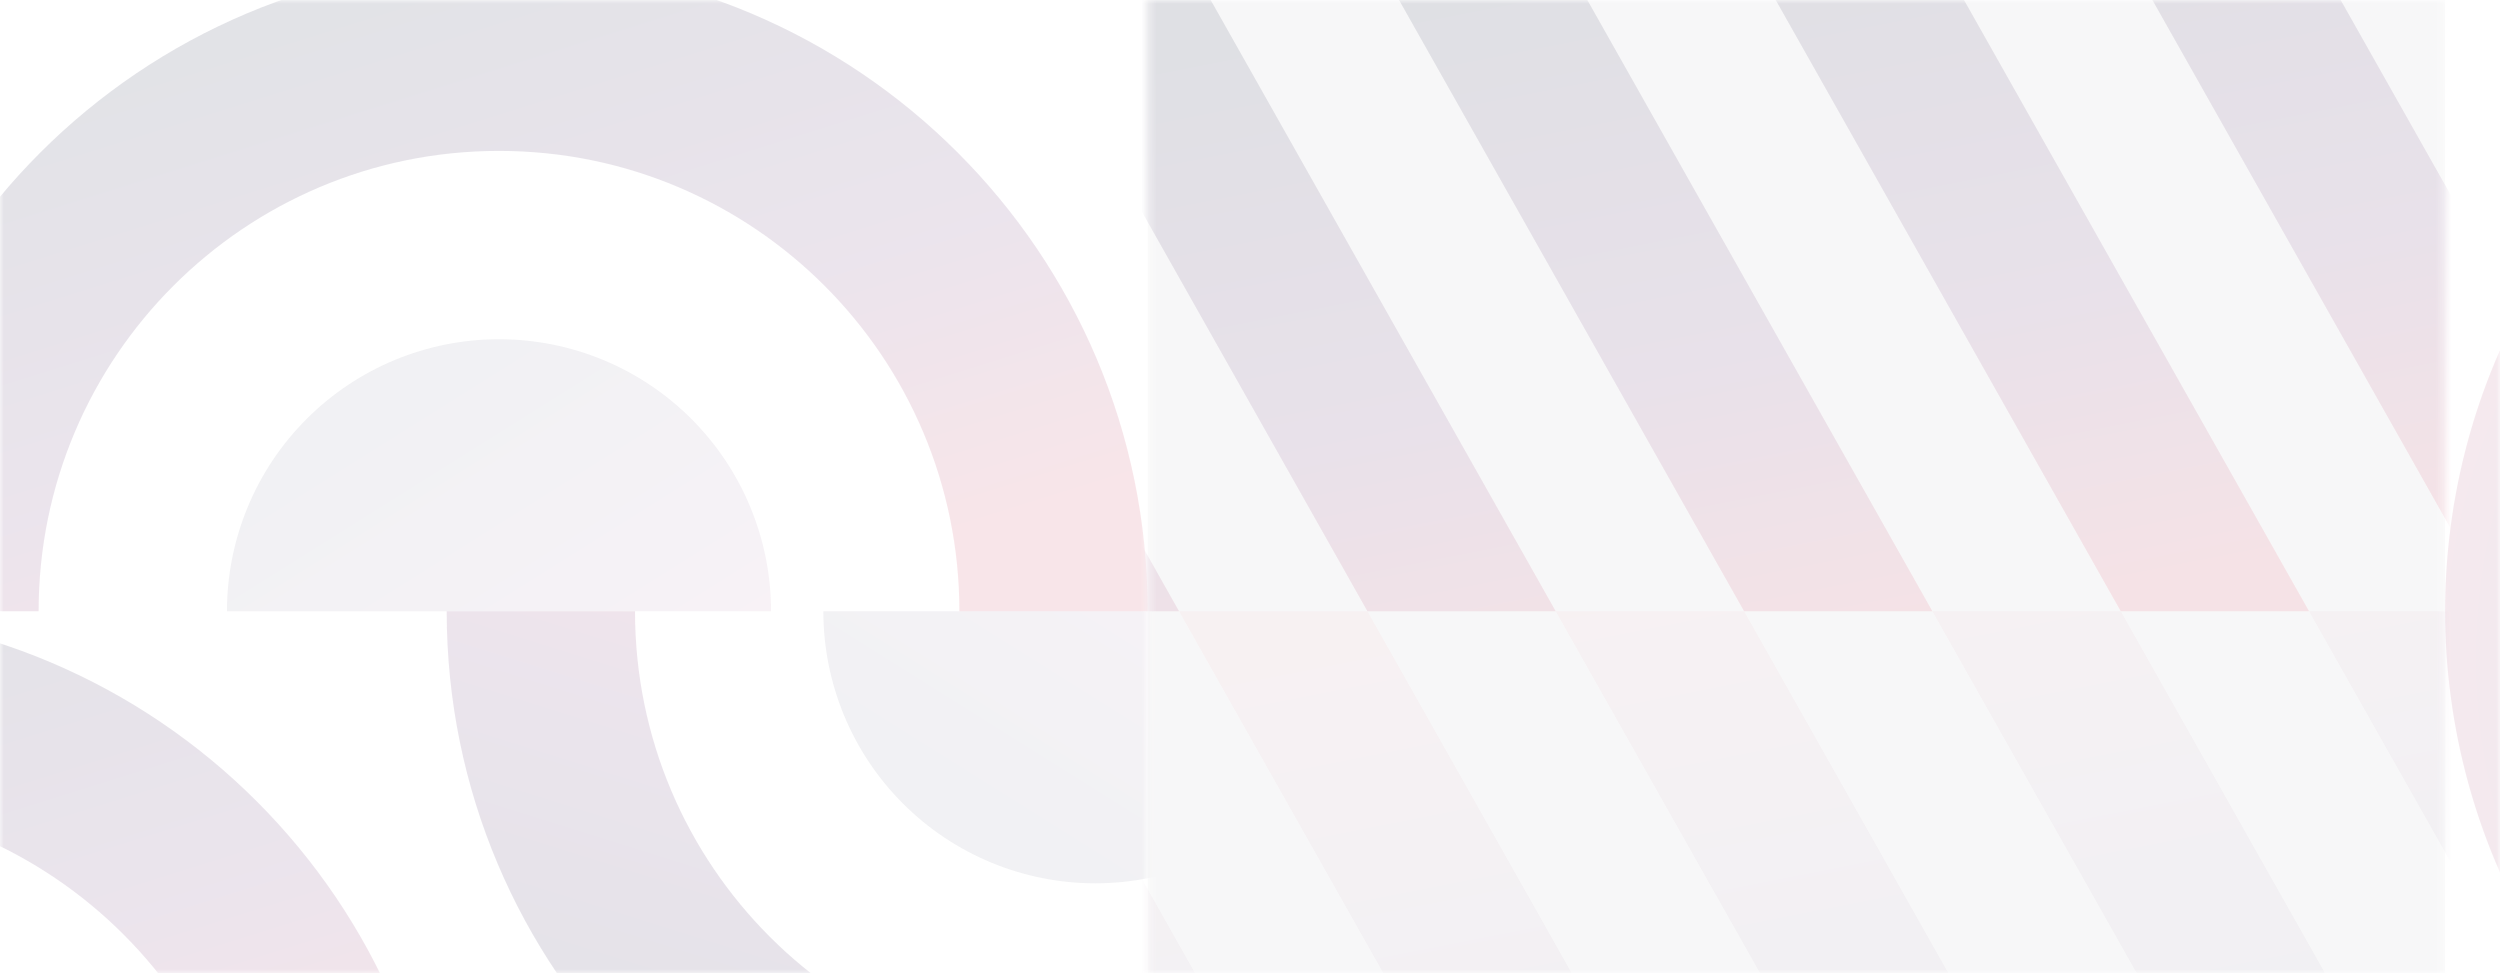 <svg width="334" height="130" viewBox="0 0 334 130" fill="none" xmlns="http://www.w3.org/2000/svg">
<mask id="mask0_8063_5276" style="mask-type:alpha" maskUnits="userSpaceOnUse" x="0" y="0" width="334" height="130">
<rect width="334" height="130" rx="8" fill="#0D091A"/>
</mask>
<g mask="url(#mask0_8063_5276)">
<g opacity="0.2">
<circle opacity="0.5" cx="413.334" cy="81.667" r="86.667" fill="url(#paint0_angular_8063_5276)"/>
<mask id="mask1_8063_5276" style="mask-type:alpha" maskUnits="userSpaceOnUse" x="153" y="-5" width="174" height="174">
<rect x="153.333" y="-5" width="173.333" height="173.333" fill="#C4C4C4"/>
</mask>
<g mask="url(#mask1_8063_5276)">
<rect opacity="0.15" x="153.333" y="-5" width="173.333" height="173.333" fill="#0D091A"/>
<g opacity="0.6">
<path d="M83.441 -5H108.602L157.527 81.667H132.366L83.441 -5Z" fill="url(#paint1_linear_8063_5276)"/>
<path d="M133.763 -5H158.925L207.849 81.667H182.688L133.763 -5Z" fill="url(#paint2_linear_8063_5276)"/>
<path d="M184.086 -5H209.247L258.172 81.667H233.011L184.086 -5Z" fill="url(#paint3_linear_8063_5276)"/>
<path d="M234.409 -5H259.57L308.495 81.667H283.333L234.409 -5Z" fill="url(#paint4_linear_8063_5276)"/>
<path d="M284.731 -5H309.892L358.817 81.667H333.656L284.731 -5Z" fill="url(#paint5_linear_8063_5276)"/>
</g>
<g opacity="0.2">
<path d="M382.581 168.333H357.419L308.495 81.666H333.656L382.581 168.333Z" fill="url(#paint6_linear_8063_5276)"/>
<path d="M332.258 168.333H307.097L258.172 81.666H283.333L332.258 168.333Z" fill="url(#paint7_linear_8063_5276)"/>
<path d="M281.935 168.333H256.774L207.849 81.666H233.011L281.935 168.333Z" fill="url(#paint8_linear_8063_5276)"/>
<path d="M231.613 168.333H206.452L157.527 81.666H182.688L231.613 168.333Z" fill="url(#paint9_linear_8063_5276)"/>
<path d="M181.29 168.333H156.129L107.204 81.666H132.366L181.29 168.333Z" fill="url(#paint10_linear_8063_5276)"/>
</g>
</g>
<mask id="mask2_8063_5276" style="mask-type:alpha" maskUnits="userSpaceOnUse" x="-20" y="-5" width="174" height="174">
<rect x="-20" y="-5" width="173.333" height="173.333" fill="#C4C4C4"/>
</mask>
<g mask="url(#mask2_8063_5276)">
<path opacity="0.6" d="M153.333 81.667C153.333 33.802 114.531 -5 66.667 -5C18.802 -5 -20 33.802 -20 81.667H5.161C5.161 47.698 32.698 20.161 66.667 20.161C100.635 20.161 128.172 47.698 128.172 81.667H153.333Z" fill="url(#paint11_linear_8063_5276)"/>
<path opacity="0.3" d="M103.011 81.667C103.011 72.028 99.182 62.783 92.366 55.968C85.55 49.152 76.306 45.323 66.667 45.323C57.028 45.323 47.783 49.152 40.968 55.968C34.152 62.783 30.323 72.028 30.323 81.667L66.667 81.667H103.011Z" fill="url(#paint12_linear_8063_5276)"/>
<path opacity="0.6" d="M59.678 168.334C59.678 120.469 20.876 81.667 -26.989 81.667C-74.854 81.667 -113.656 120.469 -113.656 168.334H-88.495C-88.495 134.365 -60.958 106.828 -26.989 106.828C6.979 106.828 34.516 134.365 34.516 168.334H59.678Z" fill="url(#paint13_linear_8063_5276)"/>
<path opacity="0.6" d="M233.011 81.666C233.011 129.531 194.209 168.333 146.344 168.333C98.479 168.333 59.677 129.531 59.677 81.666H84.838C84.838 115.635 112.375 143.172 146.344 143.172C180.312 143.172 207.849 115.635 207.849 81.666H233.011Z" fill="url(#paint14_linear_8063_5276)"/>
<path opacity="0.3" d="M182.688 81.666C182.688 91.305 178.859 100.549 172.043 107.365C165.227 114.181 155.983 118.01 146.344 118.01C136.705 118.01 127.461 114.181 120.645 107.365C113.829 100.549 110 91.305 110 81.666L146.344 81.666H182.688Z" fill="url(#paint15_linear_8063_5276)"/>
</g>
</g>
</g>
<defs>
<radialGradient id="paint0_angular_8063_5276" cx="0" cy="0" r="1" gradientUnits="userSpaceOnUse" gradientTransform="translate(413.334 81.667) rotate(52.503) scale(102.189 110.553)">
<stop stop-color="#12163B"/>
<stop offset="0.562" stop-color="#5D2169"/>
<stop offset="1" stop-color="#CC2B4A"/>
</radialGradient>
<linearGradient id="paint1_linear_8063_5276" x1="221.129" y1="-5" x2="239.643" y2="88.798" gradientUnits="userSpaceOnUse">
<stop stop-color="#12163B"/>
<stop offset="0.562" stop-color="#5D2169"/>
<stop offset="1" stop-color="#CC2B4A"/>
</linearGradient>
<linearGradient id="paint2_linear_8063_5276" x1="221.129" y1="-5" x2="239.643" y2="88.798" gradientUnits="userSpaceOnUse">
<stop stop-color="#12163B"/>
<stop offset="0.562" stop-color="#5D2169"/>
<stop offset="1" stop-color="#CC2B4A"/>
</linearGradient>
<linearGradient id="paint3_linear_8063_5276" x1="221.129" y1="-5" x2="239.643" y2="88.798" gradientUnits="userSpaceOnUse">
<stop stop-color="#12163B"/>
<stop offset="0.562" stop-color="#5D2169"/>
<stop offset="1" stop-color="#CC2B4A"/>
</linearGradient>
<linearGradient id="paint4_linear_8063_5276" x1="221.129" y1="-5" x2="239.643" y2="88.798" gradientUnits="userSpaceOnUse">
<stop stop-color="#12163B"/>
<stop offset="0.562" stop-color="#5D2169"/>
<stop offset="1" stop-color="#CC2B4A"/>
</linearGradient>
<linearGradient id="paint5_linear_8063_5276" x1="221.129" y1="-5" x2="239.643" y2="88.798" gradientUnits="userSpaceOnUse">
<stop stop-color="#12163B"/>
<stop offset="0.562" stop-color="#5D2169"/>
<stop offset="1" stop-color="#CC2B4A"/>
</linearGradient>
<linearGradient id="paint6_linear_8063_5276" x1="244.892" y1="168.333" x2="226.378" y2="74.535" gradientUnits="userSpaceOnUse">
<stop stop-color="#12163B"/>
<stop offset="0.562" stop-color="#5D2169"/>
<stop offset="1" stop-color="#CC2B4A"/>
</linearGradient>
<linearGradient id="paint7_linear_8063_5276" x1="244.892" y1="168.333" x2="226.378" y2="74.535" gradientUnits="userSpaceOnUse">
<stop stop-color="#12163B"/>
<stop offset="0.562" stop-color="#5D2169"/>
<stop offset="1" stop-color="#CC2B4A"/>
</linearGradient>
<linearGradient id="paint8_linear_8063_5276" x1="244.892" y1="168.333" x2="226.378" y2="74.535" gradientUnits="userSpaceOnUse">
<stop stop-color="#12163B"/>
<stop offset="0.562" stop-color="#5D2169"/>
<stop offset="1" stop-color="#CC2B4A"/>
</linearGradient>
<linearGradient id="paint9_linear_8063_5276" x1="244.892" y1="168.333" x2="226.378" y2="74.535" gradientUnits="userSpaceOnUse">
<stop stop-color="#12163B"/>
<stop offset="0.562" stop-color="#5D2169"/>
<stop offset="1" stop-color="#CC2B4A"/>
</linearGradient>
<linearGradient id="paint10_linear_8063_5276" x1="244.892" y1="168.333" x2="226.378" y2="74.535" gradientUnits="userSpaceOnUse">
<stop stop-color="#12163B"/>
<stop offset="0.562" stop-color="#5D2169"/>
<stop offset="1" stop-color="#CC2B4A"/>
</linearGradient>
<linearGradient id="paint11_linear_8063_5276" x1="66.667" y1="-5" x2="94.49" y2="83.728" gradientUnits="userSpaceOnUse">
<stop stop-color="#12163B"/>
<stop offset="0.562" stop-color="#5D2169"/>
<stop offset="1" stop-color="#CC2B4A"/>
</linearGradient>
<linearGradient id="paint12_linear_8063_5276" x1="66.667" y1="45.323" x2="103.457" y2="103.984" gradientUnits="userSpaceOnUse">
<stop stop-color="#12163B"/>
<stop offset="0.562" stop-color="#5D2169"/>
<stop offset="1" stop-color="#CC2B4A"/>
</linearGradient>
<linearGradient id="paint13_linear_8063_5276" x1="-26.989" y1="81.667" x2="0.834" y2="170.395" gradientUnits="userSpaceOnUse">
<stop stop-color="#12163B"/>
<stop offset="0.562" stop-color="#5D2169"/>
<stop offset="1" stop-color="#CC2B4A"/>
</linearGradient>
<linearGradient id="paint14_linear_8063_5276" x1="146.344" y1="168.333" x2="174.167" y2="79.605" gradientUnits="userSpaceOnUse">
<stop stop-color="#12163B"/>
<stop offset="0.562" stop-color="#5D2169"/>
<stop offset="1" stop-color="#CC2B4A"/>
</linearGradient>
<linearGradient id="paint15_linear_8063_5276" x1="146.344" y1="118.01" x2="183.134" y2="59.349" gradientUnits="userSpaceOnUse">
<stop stop-color="#12163B"/>
<stop offset="0.562" stop-color="#5D2169"/>
<stop offset="1" stop-color="#CC2B4A"/>
</linearGradient>
</defs>
</svg>
